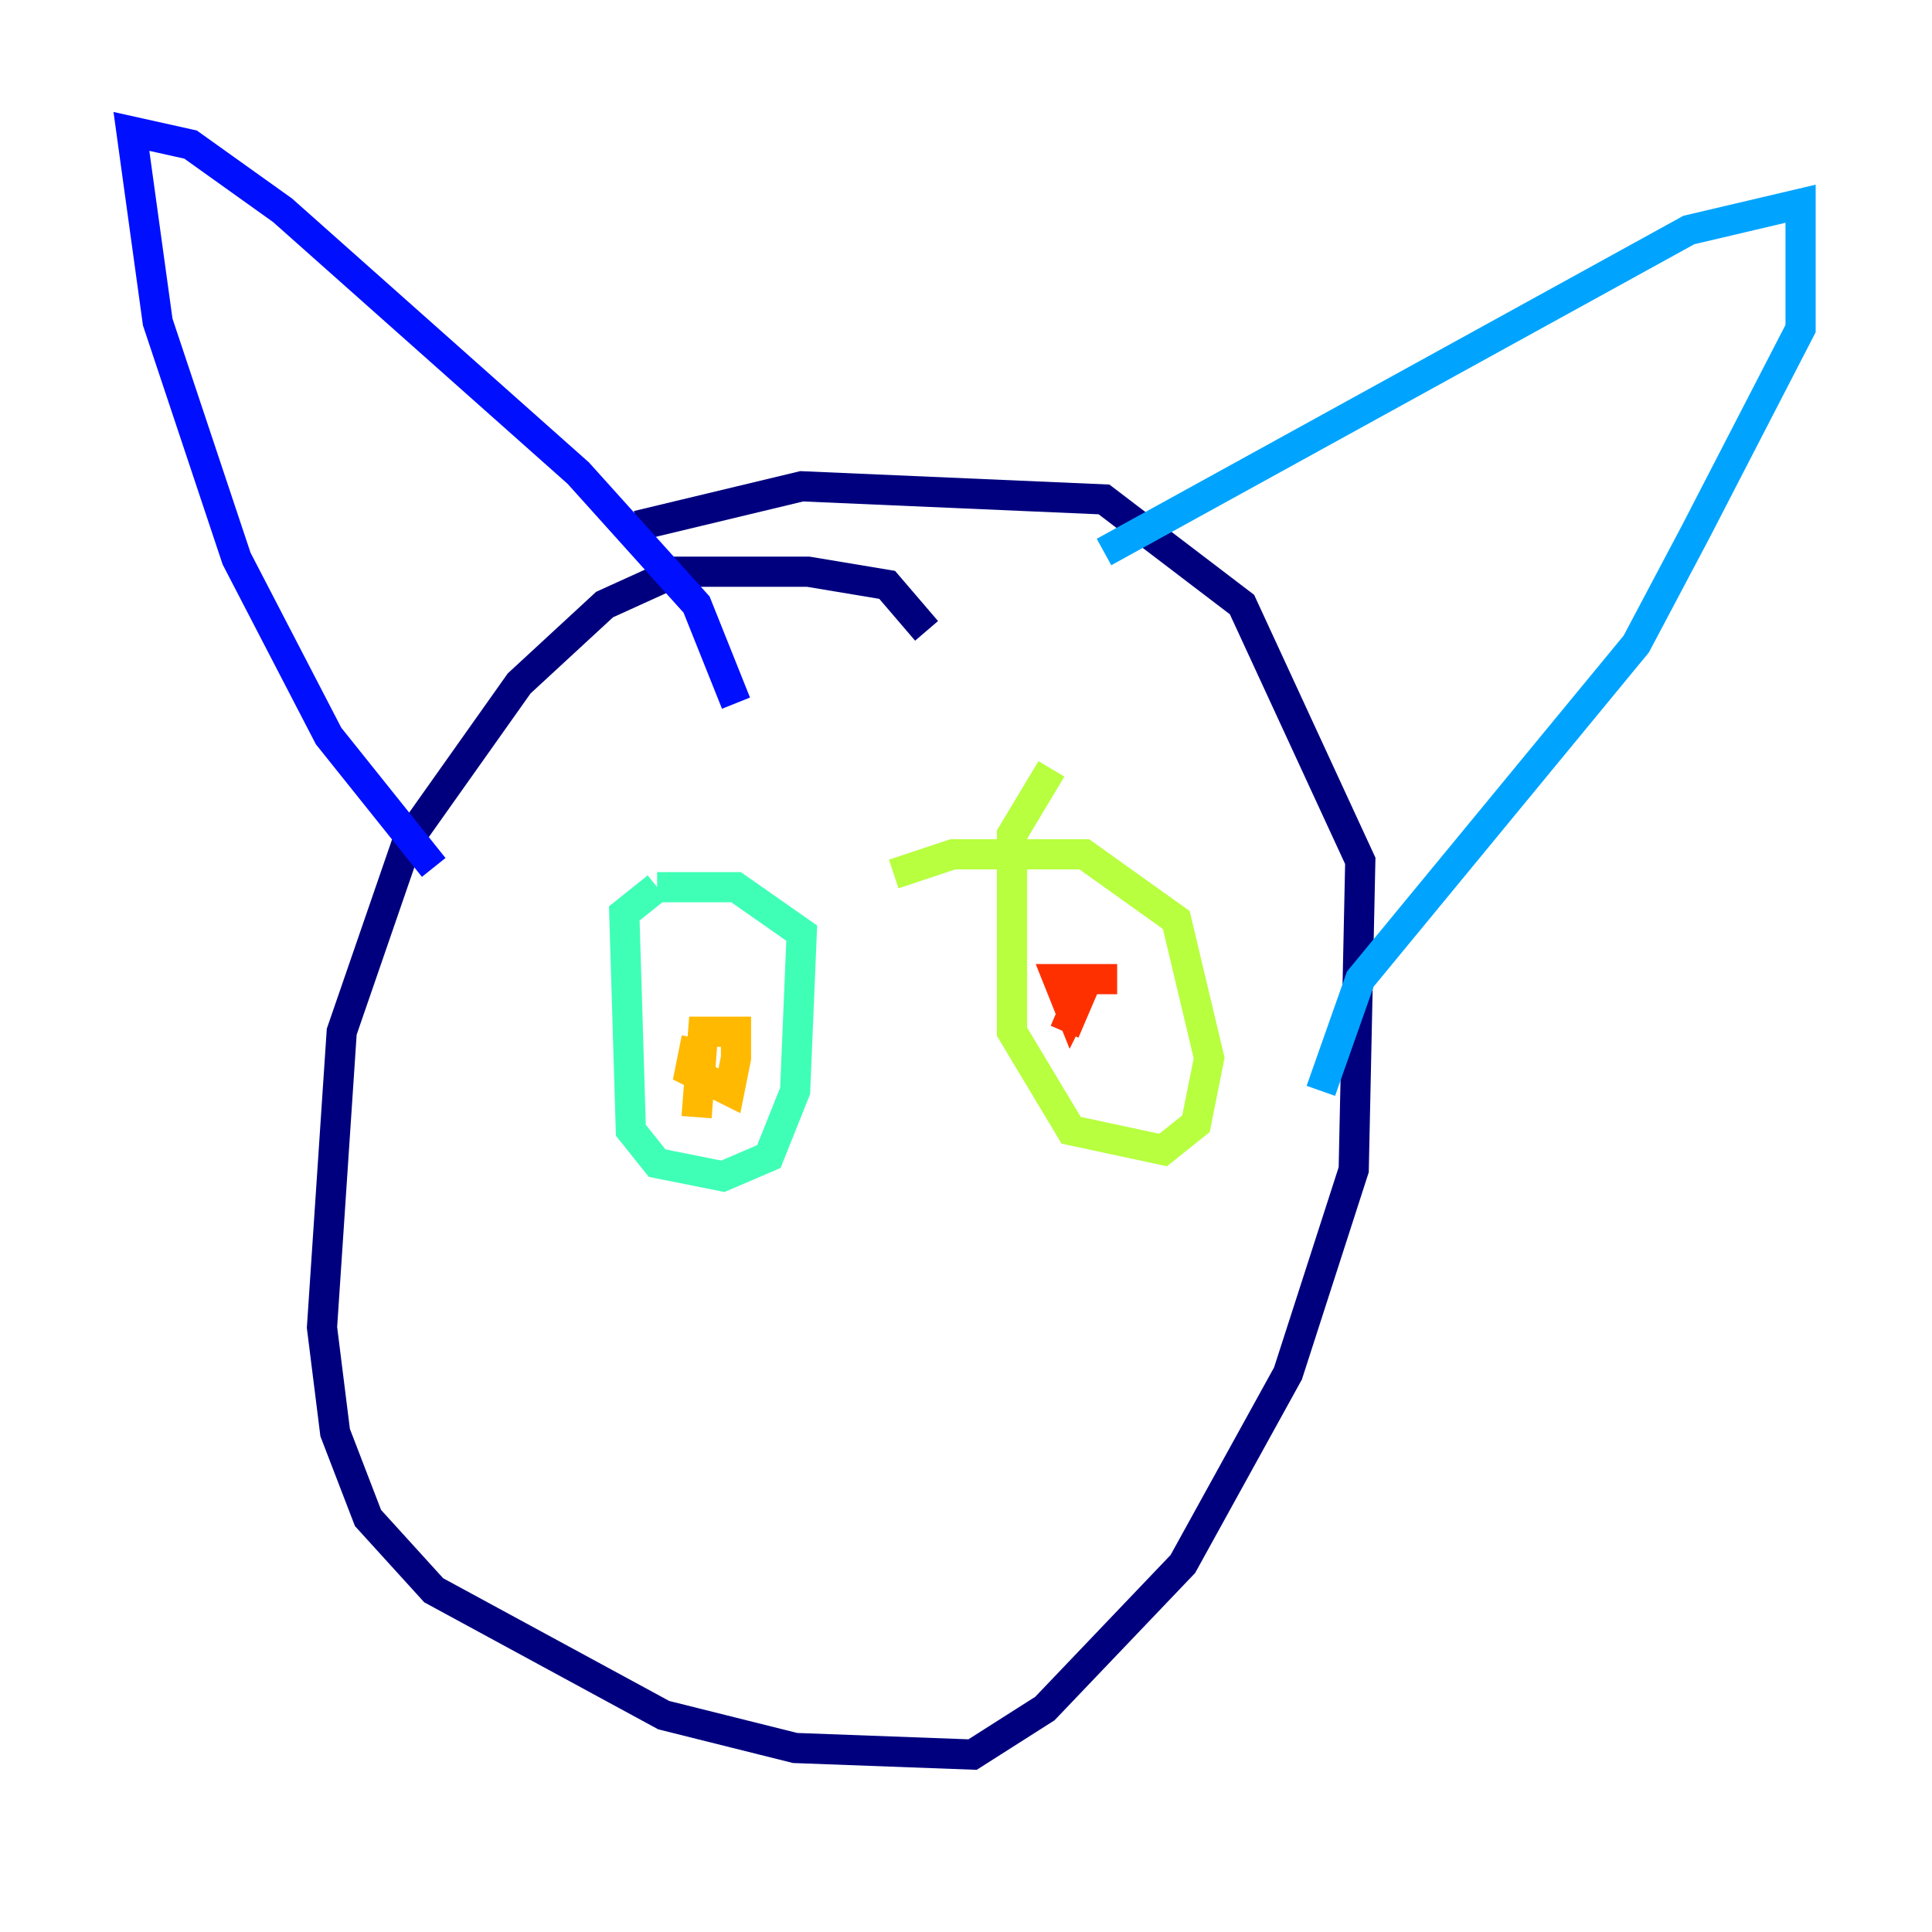 <?xml version="1.0" encoding="utf-8" ?>
<svg baseProfile="tiny" height="128" version="1.2" viewBox="0,0,128,128" width="128" xmlns="http://www.w3.org/2000/svg" xmlns:ev="http://www.w3.org/2001/xml-events" xmlns:xlink="http://www.w3.org/1999/xlink"><defs /><polyline fill="none" points="61.388,41.796 58.776,38.748 53.551,37.878 44.843,37.878 40.054,40.054 34.395,45.279 26.993,55.728 22.64,68.354 21.333,87.946 22.204,94.912 24.381,100.571 28.735,105.361 43.973,113.633 52.68,115.809 64.435,116.245 69.225,113.197 78.367,103.619 85.333,90.993 89.687,77.497 90.122,57.034 82.286,40.054 73.143,33.088 53.116,32.218 42.231,34.83" stroke="#00007f" stroke-width="2" /><polyline fill="none" points="28.735,57.469 21.769,48.762 15.674,37.007 10.449,21.333 8.707,8.707 12.626,9.578 18.721,13.932 38.313,31.347 46.15,40.054 48.762,46.585" stroke="#0010ff" stroke-width="2" /><polyline fill="none" points="73.143,36.571 111.891,15.238 119.293,13.497 119.293,21.769 112.326,35.265 108.408,42.667 90.122,64.871 87.51,72.272" stroke="#00a4ff" stroke-width="2" /><polyline fill="none" points="43.537,58.776 41.361,60.517 41.796,74.884 43.537,77.061 47.891,77.932 50.939,76.626 52.68,72.272 53.116,61.823 48.762,58.776 43.537,58.776" stroke="#3fffb7" stroke-width="2" /><polyline fill="none" points="69.66,50.939 67.048,55.292 67.048,68.354 70.966,74.884 77.061,76.191 79.238,74.449 80.109,70.095 77.932,60.952 71.837,56.599 63.129,56.599 59.211,57.905" stroke="#b7ff3f" stroke-width="2" /><polyline fill="none" points="46.15,68.789 45.714,70.966 48.327,72.272 48.762,70.095 48.762,68.354 46.585,68.354 46.15,74.014" stroke="#ffb900" stroke-width="2" /><polyline fill="none" points="74.014,64.871 70.095,64.871 70.966,67.048 71.837,65.306 70.531,68.354" stroke="#ff3000" stroke-width="2" /><polyline fill="none" points="51.374,98.83 51.374,98.83" stroke="#7f0000" stroke-width="2" /></svg>